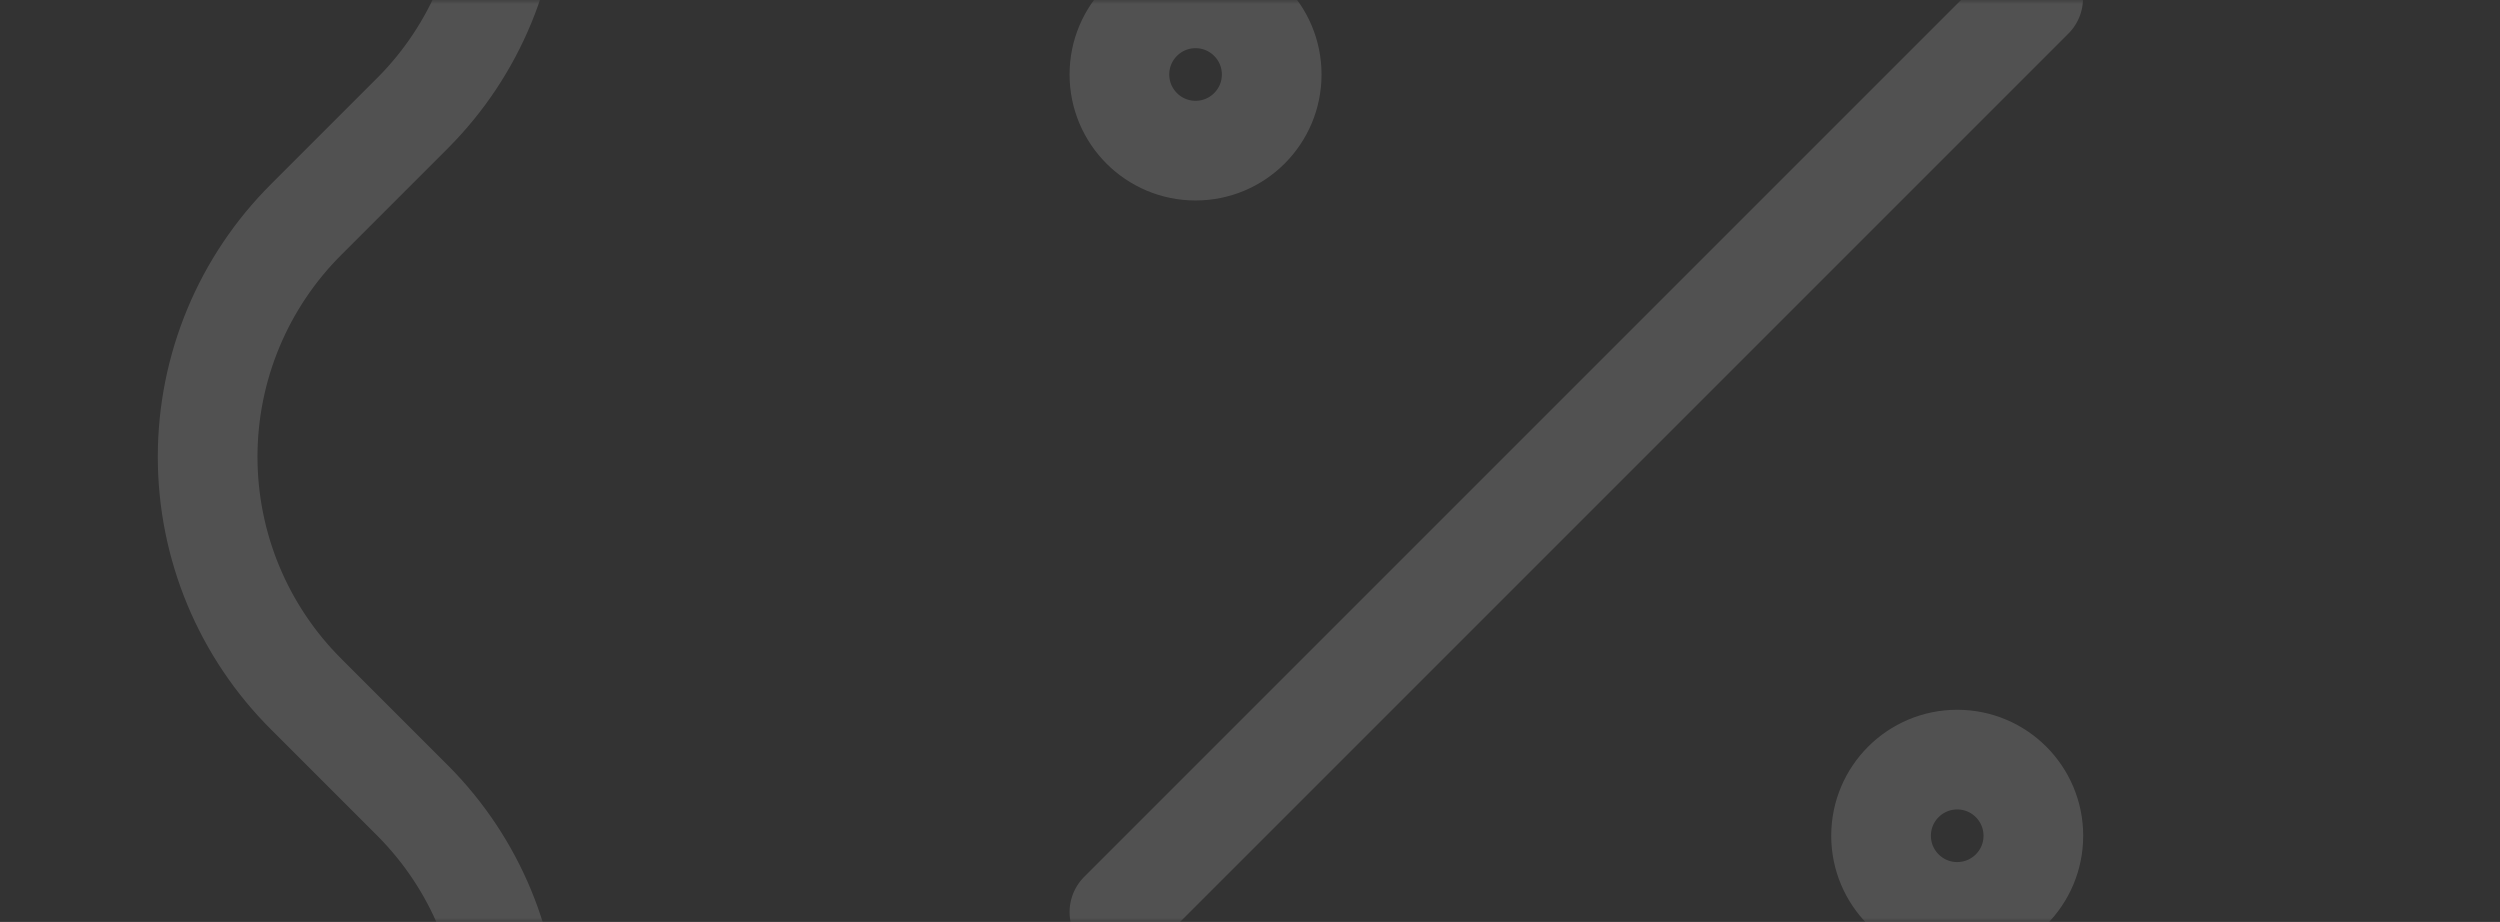 <svg width="301" height="111" viewBox="0 0 301 111" fill="none" xmlns="http://www.w3.org/2000/svg">
<rect x="0" y="0" width="301" height="111" fill="#333333" stroke="none"/>
<mask id="mask0" mask-type="alpha" maskUnits="userSpaceOnUse" x="0" y="0" width="301" height="111">
<rect width="301" height="111" rx="9.515" fill="#494949"/>
</mask>
<g mask="url(#mask0)">
<path d="M134.777 109.816L244.793 -0.199" stroke="white" stroke-opacity="0.15" stroke-width="12" stroke-linecap="round" stroke-linejoin="round"/>
<path d="M143.945 18.137C149.009 18.137 153.113 14.032 153.113 8.969C153.113 3.905 149.009 -0.199 143.945 -0.199C138.882 -0.199 134.777 3.905 134.777 8.969C134.777 14.032 138.882 18.137 143.945 18.137Z" stroke="white" stroke-opacity="0.15" stroke-width="12" stroke-linecap="round" stroke-linejoin="round"/>
<path d="M235.648 109.793C240.712 109.793 244.816 105.688 244.816 100.625C244.816 95.562 240.712 91.457 235.648 91.457C230.585 91.457 226.48 95.562 226.48 100.625C226.48 105.688 230.585 109.793 235.648 109.793Z" stroke="white" stroke-opacity="0.15" stroke-width="12" stroke-linecap="round" stroke-linejoin="round"/>
<path d="M61.465 -33.196C61.465 -43.894 65.715 -54.155 73.28 -61.72C80.845 -69.285 91.106 -73.535 101.804 -73.535H120.14C130.792 -73.541 141.008 -77.759 148.561 -85.27L161.396 -98.105C165.145 -101.875 169.602 -104.866 174.511 -106.908C179.419 -108.949 184.684 -110 190 -110C195.316 -110 200.58 -108.949 205.489 -106.908C210.398 -104.866 214.855 -101.875 218.604 -98.105L231.439 -85.27C238.992 -77.759 249.208 -73.541 259.86 -73.535H278.196C288.894 -73.535 299.155 -69.285 306.72 -61.72C314.285 -54.155 318.535 -43.894 318.535 -33.196V-14.86C318.541 -4.208 322.759 6.008 330.27 13.561L343.105 26.396C346.875 30.145 349.866 34.602 351.908 39.511C353.949 44.419 355 49.684 355 55C355 60.316 353.949 65.581 351.908 70.489C349.866 75.398 346.875 79.855 343.105 83.604L330.27 96.439C322.759 103.992 318.541 114.208 318.535 124.86V143.196C318.535 153.894 314.285 164.155 306.72 171.72C299.155 179.285 288.894 183.535 278.196 183.535H259.86C249.208 183.541 238.992 187.759 231.439 195.27L218.604 208.105C214.855 211.875 210.398 214.866 205.489 216.908C200.58 218.949 195.316 220 190 220C184.684 220 179.419 218.949 174.511 216.908C169.602 214.866 165.145 211.875 161.396 208.105L148.561 195.27C141.008 187.759 130.792 183.541 120.14 183.535H101.804C91.106 183.535 80.845 179.285 73.28 171.72C65.715 164.155 61.465 153.894 61.465 143.196V124.86C61.459 114.208 57.241 103.992 49.73 96.439L36.895 83.604C33.125 79.855 30.134 75.398 28.092 70.489C26.051 65.581 25 60.316 25 55C25 49.684 26.051 44.419 28.092 39.511C30.134 34.602 33.125 30.145 36.895 26.396L49.73 13.561C57.241 6.008 61.459 -4.208 61.465 -14.86V-33.196" stroke="white" stroke-opacity="0.15" stroke-width="12" stroke-linecap="round" stroke-linejoin="round"/>
</g>
</svg>
